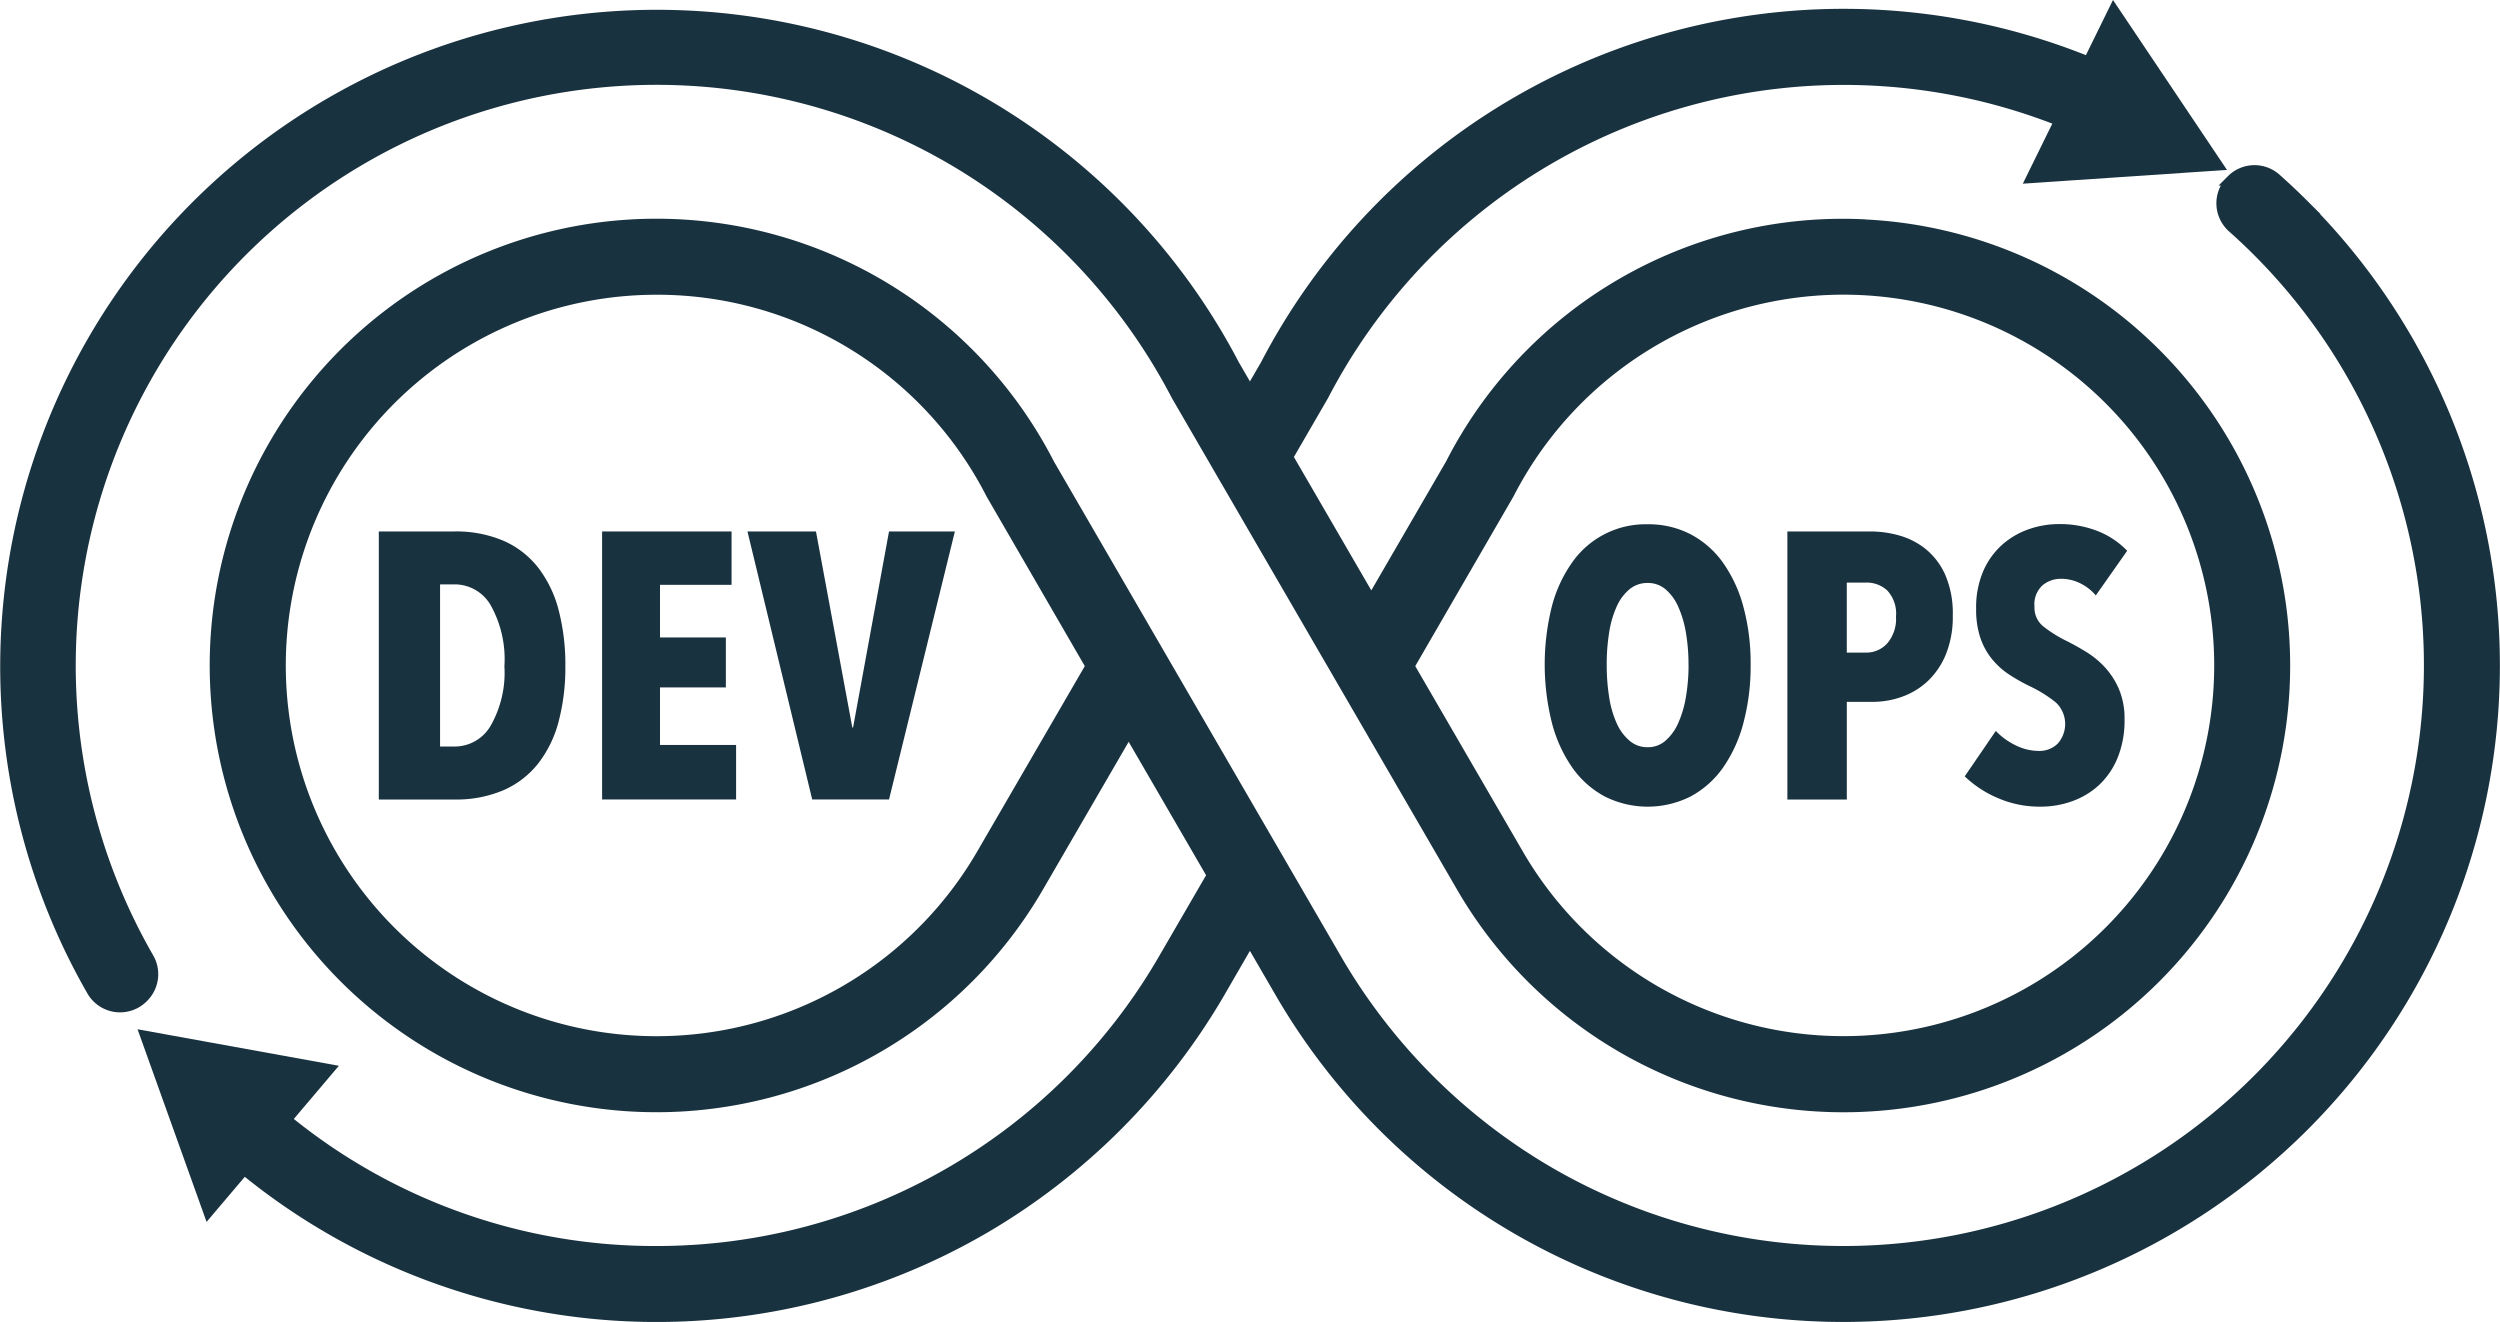 <svg xmlns="http://www.w3.org/2000/svg" width="120.715" height="63.832" viewBox="0 0 120.715 63.832">
  <g id="Group_317" data-name="Group 317" transform="translate(-767.805 -350.156)">
    <g id="Group_189" data-name="Group 189" transform="translate(768.055 350.839)">
      <path id="Path_1289" data-name="Path 1289" d="M972.351,501.887q-.664-.663-1.36-1.281a1.564,1.564,0,0,0-2.142.072l-.023.023a1.566,1.566,0,0,0,.068,2.278q.623.554,1.217,1.148a28.286,28.286,0,0,1-34.262,44.426,28.434,28.434,0,0,1-10.139-10.12L911.77,514.4a21.322,21.322,0,1,0-.568,20.486l4.394-7.573,4.027,6.941-2.41,4.153a28.272,28.272,0,0,1-24.418,14,28.088,28.088,0,0,1-19.628-7.922,6.858,6.858,0,0,1-1.293,3.12,31.46,31.46,0,0,0,36.8,3.673A31.618,31.618,0,0,0,919.95,540l1.5-2.593,1.525,2.627a31.439,31.439,0,0,0,27.133,15.54,31.45,31.45,0,0,0,22.238-53.688Zm-63.884,31.4a18.151,18.151,0,1,1-15.67-27.313,18.1,18.1,0,0,1,16.157,9.871l4.812,8.311Z" transform="translate(-861.347 -492.675)" fill="#19323f" stroke="#19323f" stroke-width="0.5"/>
      <path id="Path_1290" data-name="Path 1290" d="M789.622,382.808a21.257,21.257,0,0,0-19.774,11.574l-3.828,6.6-4.027-6.939,1.716-2.961A28.314,28.314,0,0,1,801.7,378.921a1.532,1.532,0,0,1,.152-.467,3.249,3.249,0,0,1,1.546-1.3c.215-.1.424-.221.636-.331a1.736,1.736,0,0,1,.045-.225,31.466,31.466,0,0,0-43.166,12.993l-.754,1.3-.754-1.3a31.458,31.458,0,1,0-55.156,30.243,1.568,1.568,0,0,0,2.463.316l.025-.025a1.568,1.568,0,0,0,.244-1.9,28.293,28.293,0,0,1,39.463-38.136,28.386,28.386,0,0,1,10.168,10.993l2.178,3.755,1.369,2.36L770.431,414.9a21.318,21.318,0,1,0,19.191-32.087Zm-.8,39.45a18.138,18.138,0,0,1-15.658-8.964l-5.311-9.153,4.812-8.311a18.151,18.151,0,1,1,16.157,26.428Z" transform="translate(-700.055 -372.66)" fill="#19323f" stroke="#19323f" stroke-width="0.5"/>
      <g id="Group_187" data-name="Group 187" transform="translate(74.338 24.632)">
        <path id="Path_1291" data-name="Path 1291" d="M1967.513,796.121a10.638,10.638,0,0,1-.347,2.806,6.764,6.764,0,0,1-.987,2.166,4.537,4.537,0,0,1-1.563,1.389,4.607,4.607,0,0,1-4.149,0,4.532,4.532,0,0,1-1.563-1.389,6.753,6.753,0,0,1-.987-2.166,11.584,11.584,0,0,1-.009-5.593,6.523,6.523,0,0,1,.978-2.139,4.333,4.333,0,0,1,3.656-1.855,4.4,4.4,0,0,1,2.074.484,4.485,4.485,0,0,1,1.563,1.371,6.676,6.676,0,0,1,.987,2.139A10.434,10.434,0,0,1,1967.513,796.121Zm-3,0a8.976,8.976,0,0,0-.128-1.563,5.071,5.071,0,0,0-.375-1.252,2.328,2.328,0,0,0-.613-.832,1.307,1.307,0,0,0-.859-.3,1.344,1.344,0,0,0-.868.3,2.278,2.278,0,0,0-.622.832,4.831,4.831,0,0,0-.365,1.252,9.6,9.6,0,0,0-.119,1.563,9.764,9.764,0,0,0,.119,1.572,4.826,4.826,0,0,0,.365,1.261,2.366,2.366,0,0,0,.622.841,1.318,1.318,0,0,0,.868.311,1.283,1.283,0,0,0,.859-.311,2.42,2.42,0,0,0,.613-.841,5.062,5.062,0,0,0,.375-1.261A9.133,9.133,0,0,0,1964.516,796.121Z" transform="translate(-1957.57 -789.34)" fill="#19323f"/>
        <path id="Path_1292" data-name="Path 1292" d="M2163.755,799.273a4.812,4.812,0,0,1-.329,1.865,3.7,3.7,0,0,1-.877,1.3,3.545,3.545,0,0,1-1.243.758,4.177,4.177,0,0,1-1.407.247h-1.261v4.716h-2.87V795.215h4.021a5.074,5.074,0,0,1,1.4.2,3.58,3.58,0,0,1,1.28.667,3.356,3.356,0,0,1,.932,1.252A4.68,4.68,0,0,1,2163.755,799.273Zm-2.742.055a1.638,1.638,0,0,0-.42-1.261,1.464,1.464,0,0,0-1.024-.384h-.932v3.381h.932a1.35,1.35,0,0,0,1.024-.448A1.813,1.813,0,0,0,2161.013,799.328Z" transform="translate(-2144.051 -794.868)" fill="#19323f"/>
        <path id="Path_1293" data-name="Path 1293" d="M2307.1,792.776a2.328,2.328,0,0,0-.768-.594,2.094,2.094,0,0,0-.914-.21,1.392,1.392,0,0,0-.886.311,1.231,1.231,0,0,0-.393,1.025,1.166,1.166,0,0,0,.4.943,6.266,6.266,0,0,0,1.188.742c.293.148.6.32.929.522a4.264,4.264,0,0,1,.893.741,3.738,3.738,0,0,1,.672,1.053,3.639,3.639,0,0,1,.267,1.456,4.76,4.76,0,0,1-.331,1.84,3.717,3.717,0,0,1-.892,1.318,3.761,3.761,0,0,1-1.3.787,4.446,4.446,0,0,1-1.521.265,5.061,5.061,0,0,1-2.129-.439,5.232,5.232,0,0,1-1.544-1.024l1.5-2.193a3.345,3.345,0,0,0,.969.7,2.535,2.535,0,0,0,1.115.265,1.251,1.251,0,0,0,.9-.347,1.427,1.427,0,0,0-.073-1.983,6.251,6.251,0,0,0-1.28-.8,8.732,8.732,0,0,1-1-.567,3.694,3.694,0,0,1-.823-.749,3.3,3.3,0,0,1-.557-1.024,4.276,4.276,0,0,1-.2-1.389,4.422,4.422,0,0,1,.357-1.855,3.645,3.645,0,0,1,.932-1.27,3.839,3.839,0,0,1,1.28-.731,4.408,4.408,0,0,1,1.417-.238,4.972,4.972,0,0,1,1.9.345,4,4,0,0,1,1.407.944Z" transform="translate(-2280.49 -789.34)" fill="#19323f"/>
      </g>
      <g id="Group_188" data-name="Group 188" transform="translate(18.038 24.979)">
        <path id="Path_1294" data-name="Path 1294" d="M1014.208,801.722a10.2,10.2,0,0,1-.32,2.65,5.615,5.615,0,0,1-.978,2.029,4.355,4.355,0,0,1-1.672,1.3,5.812,5.812,0,0,1-2.4.457H1005.2V795.215h3.637a5.818,5.818,0,0,1,2.4.457,4.323,4.323,0,0,1,1.672,1.307,5.708,5.708,0,0,1,.978,2.047A10.467,10.467,0,0,1,1014.208,801.722Zm-2.943,0a5.335,5.335,0,0,0-.667-2.952,2.007,2.007,0,0,0-1.727-1h-.713V805.6h.713a2.007,2.007,0,0,0,1.727-1A5.172,5.172,0,0,0,1011.265,801.722Z" transform="translate(-1005.197 -795.215)" fill="#19323f"/>
        <path id="Path_1295" data-name="Path 1295" d="M1187.625,808.156V795.215h6.251v2.577h-3.455v2.541h3.18v2.413h-3.18v2.778h3.674v2.632Z" transform="translate(-1176.84 -795.215)" fill="#19323f"/>
        <path id="Path_1296" data-name="Path 1296" d="M1313.193,808.156h-3.71l-3.126-12.941h3.308l1.755,9.468h.036l1.736-9.468h3.18Z" transform="translate(-1288.553 -795.215)" fill="#19323f"/>
      </g>
    </g>
    <g id="Group_190" data-name="Group 190" transform="translate(775.828 349.655)">
      <path id="Path_1297" data-name="Path 1297" d="M831.543,1224.224l8.869,1.609-5.828,6.877Z" transform="translate(-832.543 -1173.701)" fill="#19323f" stroke="#19323f" stroke-width="0.5"/>
      <path id="Path_1298" data-name="Path 1298" d="M2338.215,360.748l8.994-.607-5.022-7.485Z" transform="translate(-2248.149 -351.656)" fill="#19323f" stroke="#19323f" stroke-width="0.5"/>
    </g>
  </g>
</svg>
